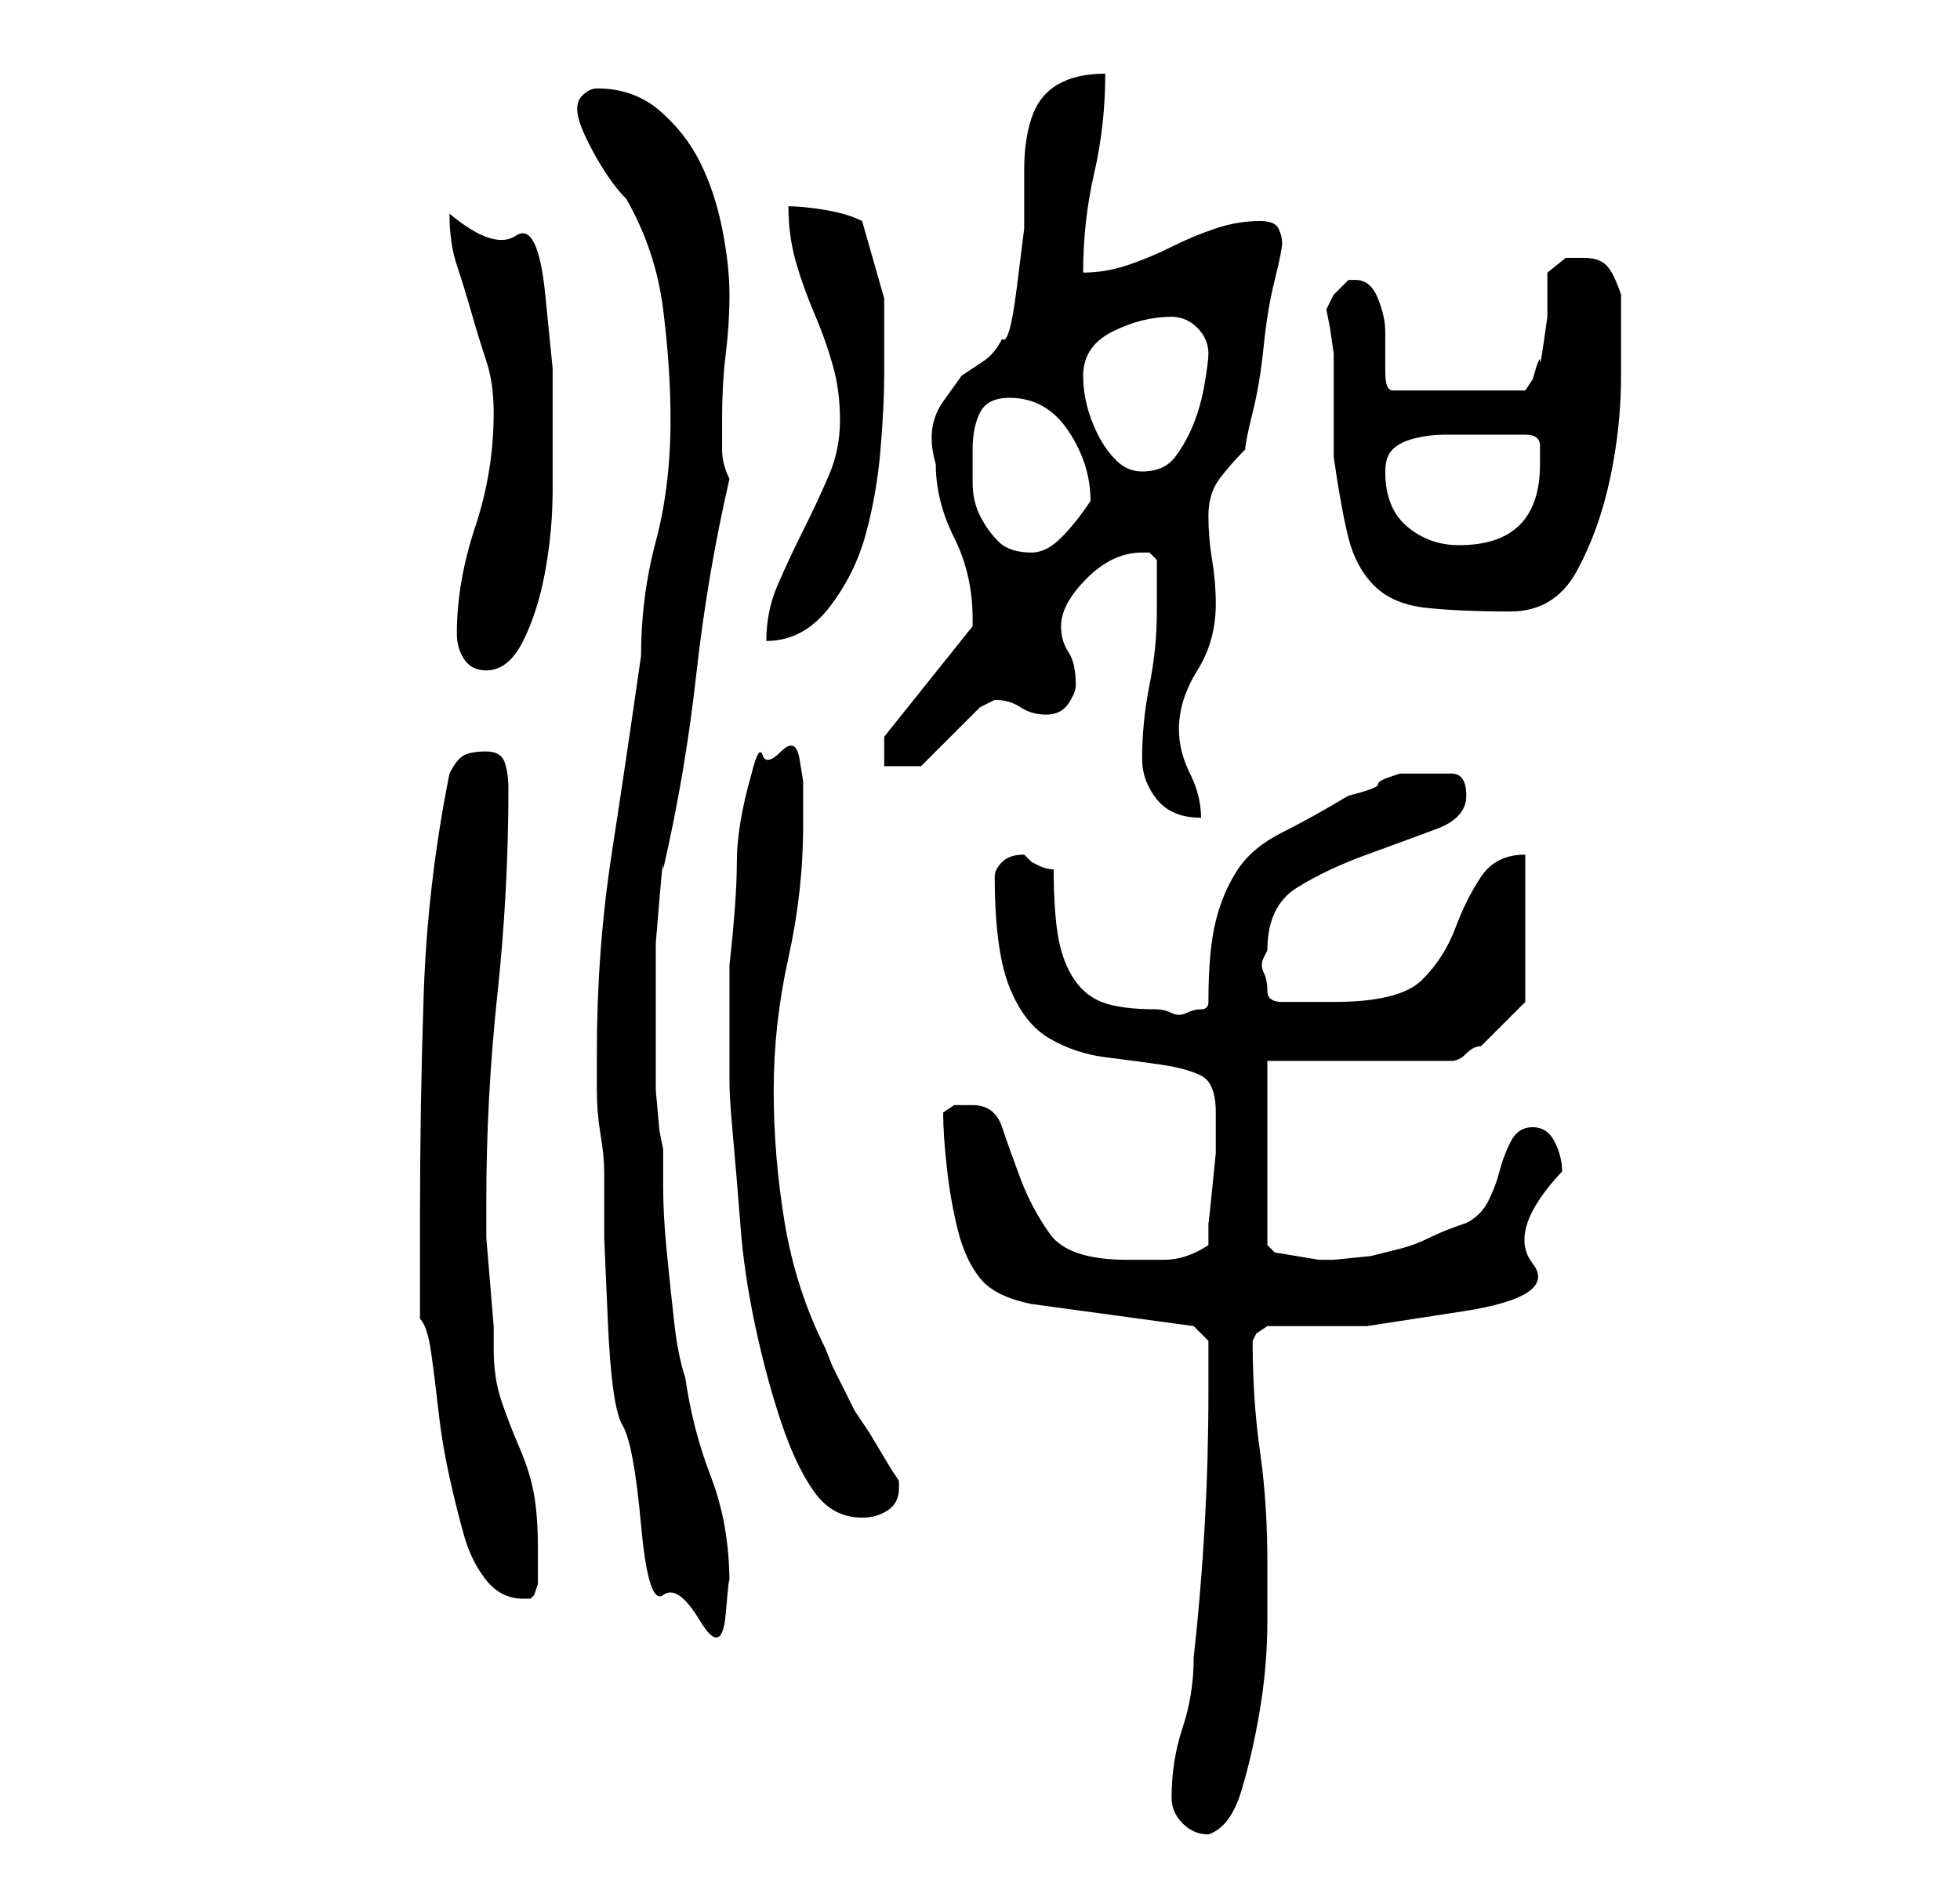 <?xml version="1.0" standalone="no"?>
<!DOCTYPE svg PUBLIC "-//W3C//DTD SVG 1.1//EN" "http://www.w3.org/Graphics/SVG/1.1/DTD/svg11.dtd" >
<svg xmlns="http://www.w3.org/2000/svg" xmlns:xlink="http://www.w3.org/1999/xlink" version="1.1" viewBox="-10 0 266 256">
   <path fill="currentColor"
d="M149 244q0 2 1.5 3.5t3.5 1.5q3 -1 4.5 -6t2.5 -11t1 -12v-8q0 -8 -1 -15t-1 -15v0l0.5 -1t1.5 -1h13.5t13 -2t9.5 -6.5t4 -12.5q0 -2 -1 -4t-3 -2t-3 2t-1.5 4t-1.5 4t-3 3q-3 1 -5 2t-4 1.5l-4 1t-5 0.5h-2t-3 -0.5t-3 -0.5t-1 -1v-25h25q1 0 2 -1t2 -1l3.5 -3.5
l2.5 -2.5v-20q-4 0 -6 3t-3.5 7t-4.5 7t-12 3h-4h-3q-2 0 -2 -1.5t-0.5 -2.5t0 -2l0.5 -1q0 -6 4 -8.5t9.5 -4.5t9.5 -3.5t4 -4.5t-2 -3h-3h-4t-1.5 0.5t-1.5 1t-4 1.5q-5 3 -9 5t-6 5t-3 7t-1 11q0 1 -1 1t-2 0.5t-2 0t-2 -0.5q-5 0 -7.5 -1t-4 -3.5t-2 -6t-0.5 -8.5
q-1 0 -2 -0.5l-1 -0.5l-0.5 -0.5l-0.5 -0.5q-2 0 -3 1t-1 2q0 10 2 15t5.5 7t7.5 2.5t7.5 1t5.5 1.5t2 5v2v3.5t-0.5 5t-0.5 4.5v3q-3 2 -6 2h-5q-8 0 -10.5 -3.5t-4 -7.5t-2.5 -7t-4 -3h-2.5t-1.5 1q0 3 0.5 7.5t1.5 8.5t3 6.5t7 3.5l22 3l2 2v7q0 9 -0.5 18t-1.5 18
q0 5 -1.5 9.5t-1.5 9.5zM71 143v5q0 3 0.5 6t0.5 5v2v7t0.5 11.5t2 14t2.5 13.5t3 9.5t5 3.5t3.5 -1t0.5 -4q0 -8 -2.5 -14.5t-3.5 -13.5q-1 -3 -1.5 -7.5t-1 -9.5t-0.5 -9v-5l-0.5 -2.5t-0.5 -5.5v-6v-5v-4v-5t0.5 -6t0.5 -4q3 -13 4.5 -26.5t4.5 -26.5q-1 -2 -1 -4v-4
q0 -5 0.5 -9t0.5 -8t-1 -9t-3 -9t-5.5 -7t-8.5 -3q-1 0 -2 1t-0.5 3t2.5 5.5t4 5.5q4 7 5 15t1 15q0 9 -2 16.5t-2 15.5q-2 14 -4 27t-2 27zM47 179q1 1 1.5 4.5t1 8t1.5 9t2 8t3 6t5 2.5v0h1l0.5 -0.5t0.5 -1.5v-5q0 -4 -0.5 -7t-2 -6.5t-2.5 -6.5t-1 -7v-3t-0.5 -6
t-0.5 -6v-4v-1q0 -14 1.5 -28t1.5 -28q0 -2 -0.5 -3.5t-2.5 -1.5t-3 0.5t-2 2.5q-3 15 -3.5 30t-0.5 30v14zM89 147q0 2 0.5 7.5t1 12t2 13.5t3.5 13t4.5 9.5t6.5 3.5q2 0 3.5 -1t1.5 -3v-1l-1 -1.5t-1.5 -2.5t-1.5 -2.5l-1 -1.5l-1 -1.5t-1.5 -3t-1.5 -3t-1 -2.5
q-4 -8 -5.5 -17t-1.5 -18t2 -18t2 -18v-3v-3t-0.5 -3t-2.5 -1t-2.5 0.5t-1.5 2.5q-2 7 -2 12t-1 14v16zM145 103q0 3 2 5.5t6 2.5q0 -3 -1.5 -6t-1.5 -6q0 -4 2.5 -8t2.5 -9q0 -3 -0.5 -6t-0.5 -6t1.5 -5t3.5 -4q0 -1 1 -5t1.5 -9t1.5 -9t1 -5t-0.5 -2t-2.5 -1q-3 0 -6 1
t-6 2.5t-6 2.5t-6 1q0 -7 1.5 -13.5t1.5 -13.5q-4 0 -6.5 1.5t-3.5 4.5t-1 7v8t-1 8t-2 7q-1 2 -2.5 3l-3 2t-2.5 3.5t-1 8.5q0 5 2.5 10t2.5 11v1l-12 15v4h5l8 -8l1 -0.5l1 -0.5q2 0 3.5 1t3.5 1t3 -1.5t1 -2.5q0 -3 -1 -4.5t-1 -3.5q0 -3 3.5 -6.5t7.5 -3.5h1l0.5 0.5
l0.5 0.5v7q0 5 -1 10t-1 10zM52 86q0 2 1 3.5t3 1.5q3 0 5 -4t3 -9.5t1 -11v-7.5v-9t-1 -10t-4 -8t-9 -3q0 4 1 7t2 6.5t2 6.5t1 7q0 8 -2.5 15.5t-2.5 14.5zM104 57q0 4 -1.5 7.5t-3.5 7.5t-3.5 7.5t-1.5 7.5q5 0 8.5 -4.5t5 -10t2 -11.5t0.5 -10v-10.5t-3 -10.5
q-2 -1 -5 -1.5t-5 -0.5q0 4 1 7.5t2.5 7t2.5 7t1 7.5zM170 42l0.5 2.5t0.5 3.5v3v4v4v3q1 7 2 11t3.5 6.5t7 3t11.5 0.5q6 0 9 -5.5t4.5 -12.5t1.5 -14v-11q-1 -3 -2 -4t-3 -1h-2.5t-2.5 2v2v4t-0.5 3.5t-0.5 2.5t-1 2.5l-1 1.5h-18q-1 0 -1 -2.5v-5.5q0 -2 -1 -4.5t-3 -2.5
v0h-1l-2 2t-1 2zM122 61q0 -3 1 -5t4 -2q5 0 8 4.5t3 9.5v0q-2 3 -4 5t-4 2q-3 0 -4.5 -1.5t-2.5 -3.5t-1 -4.5v-4.5zM178 64q0 -2 1 -3t3 -1.5t4 -0.5h4h7q2 0 2 1.5v2.5q0 11 -11 11q-4 0 -7 -2.5t-3 -7.5zM137 51q0 -4 4 -6t8 -2q2 0 3.5 1.5t1.5 3.5q0 1 -0.5 4
t-1.5 5.5t-2.5 4.5t-4.5 2q-2 0 -3.5 -1.5t-2.5 -3.5t-1.5 -4t-0.5 -4z" />
</svg>
